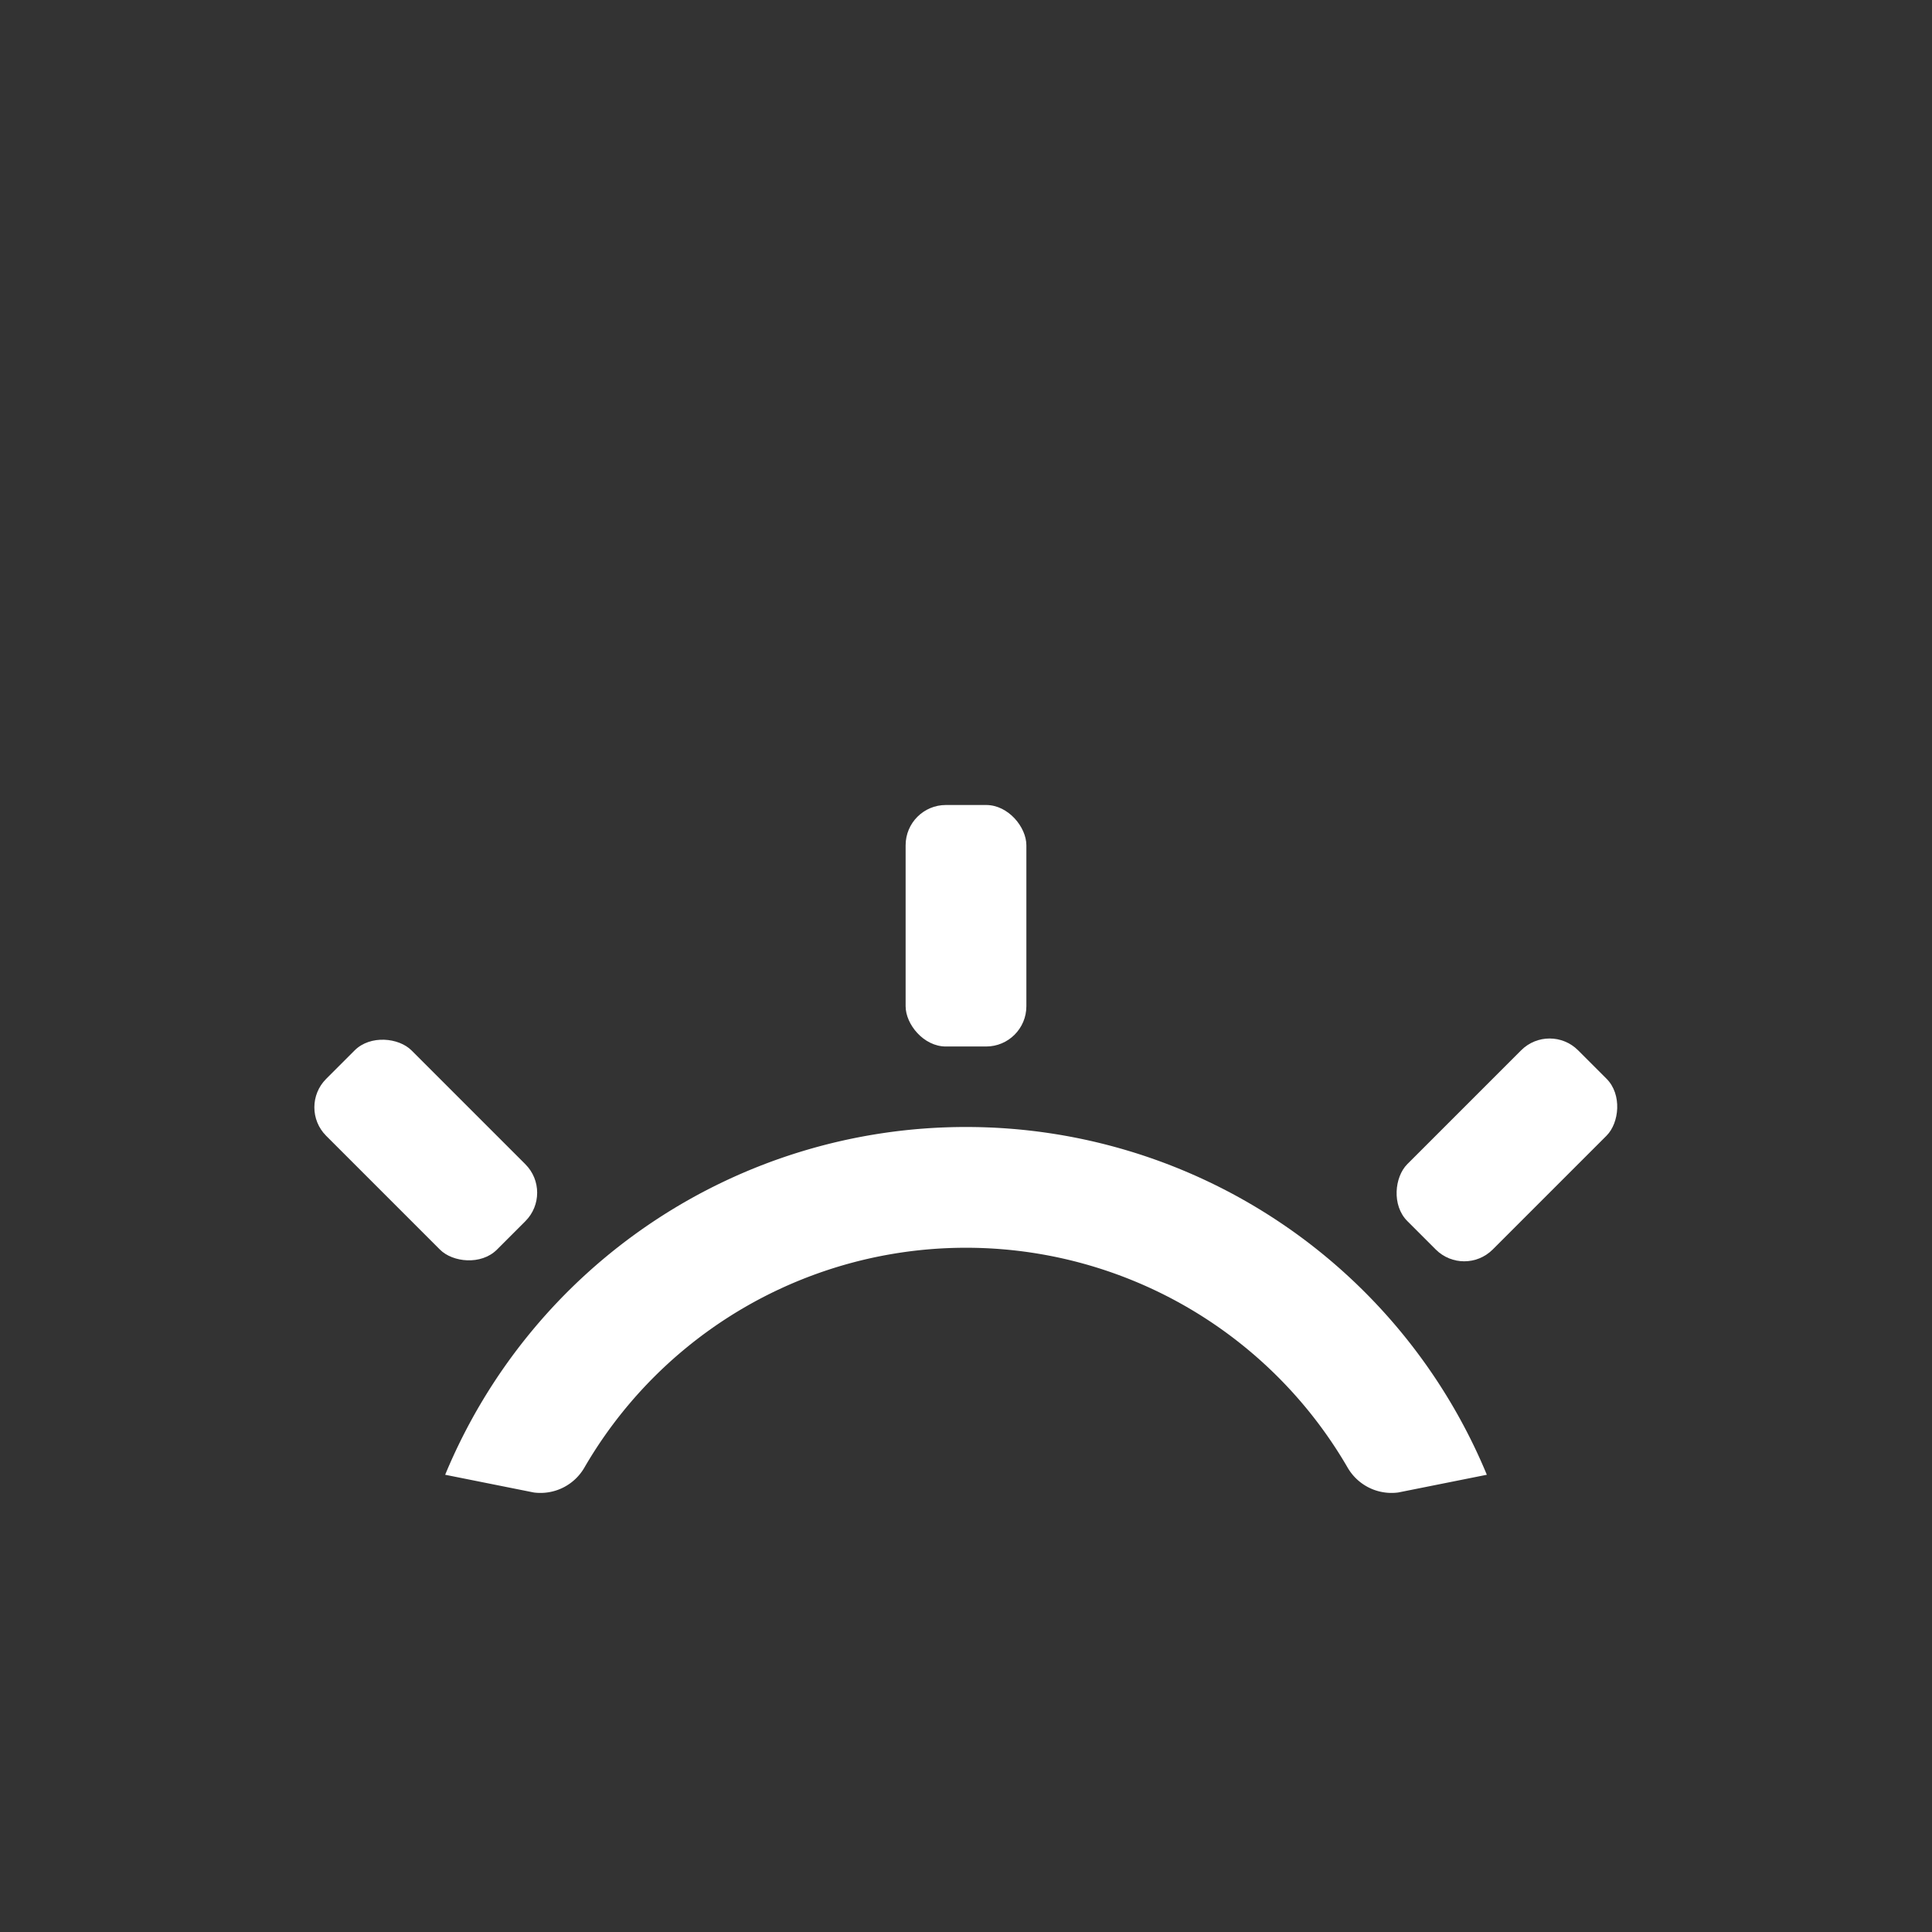 <svg id="Layer_1" data-name="Layer 1" xmlns="http://www.w3.org/2000/svg" viewBox="0 0 24 24"><rect x="0" y="0" width="24" height="24" fill="#333333" stroke="none"/><defs><style>.cls-1,.cls-2{fill:#fff;}.cls-2{fill-rule:evenodd;}</style></defs><rect class="cls-1" x="11.25" y="10" width="1.5" height="3" rx="0.5"/><rect class="cls-1" x="17.97" y="12.78" width="1.5" height="3" rx="0.5" transform="translate(15.58 -9.05) rotate(45)"/><rect class="cls-1" x="4.53" y="12.78" width="1.5" height="3" rx="0.5" transform="translate(19.12 20.65) rotate(135)"/><path class="cls-2" d="M12,14a7,7,0,0,0-6.47,4.32l1.1.22a.63.63,0,0,0,.63-.31,5.48,5.48,0,0,1,9.48,0,.63.63,0,0,0,.63.31l1.1-.22A7,7,0,0,0,12,14Z"/></svg>